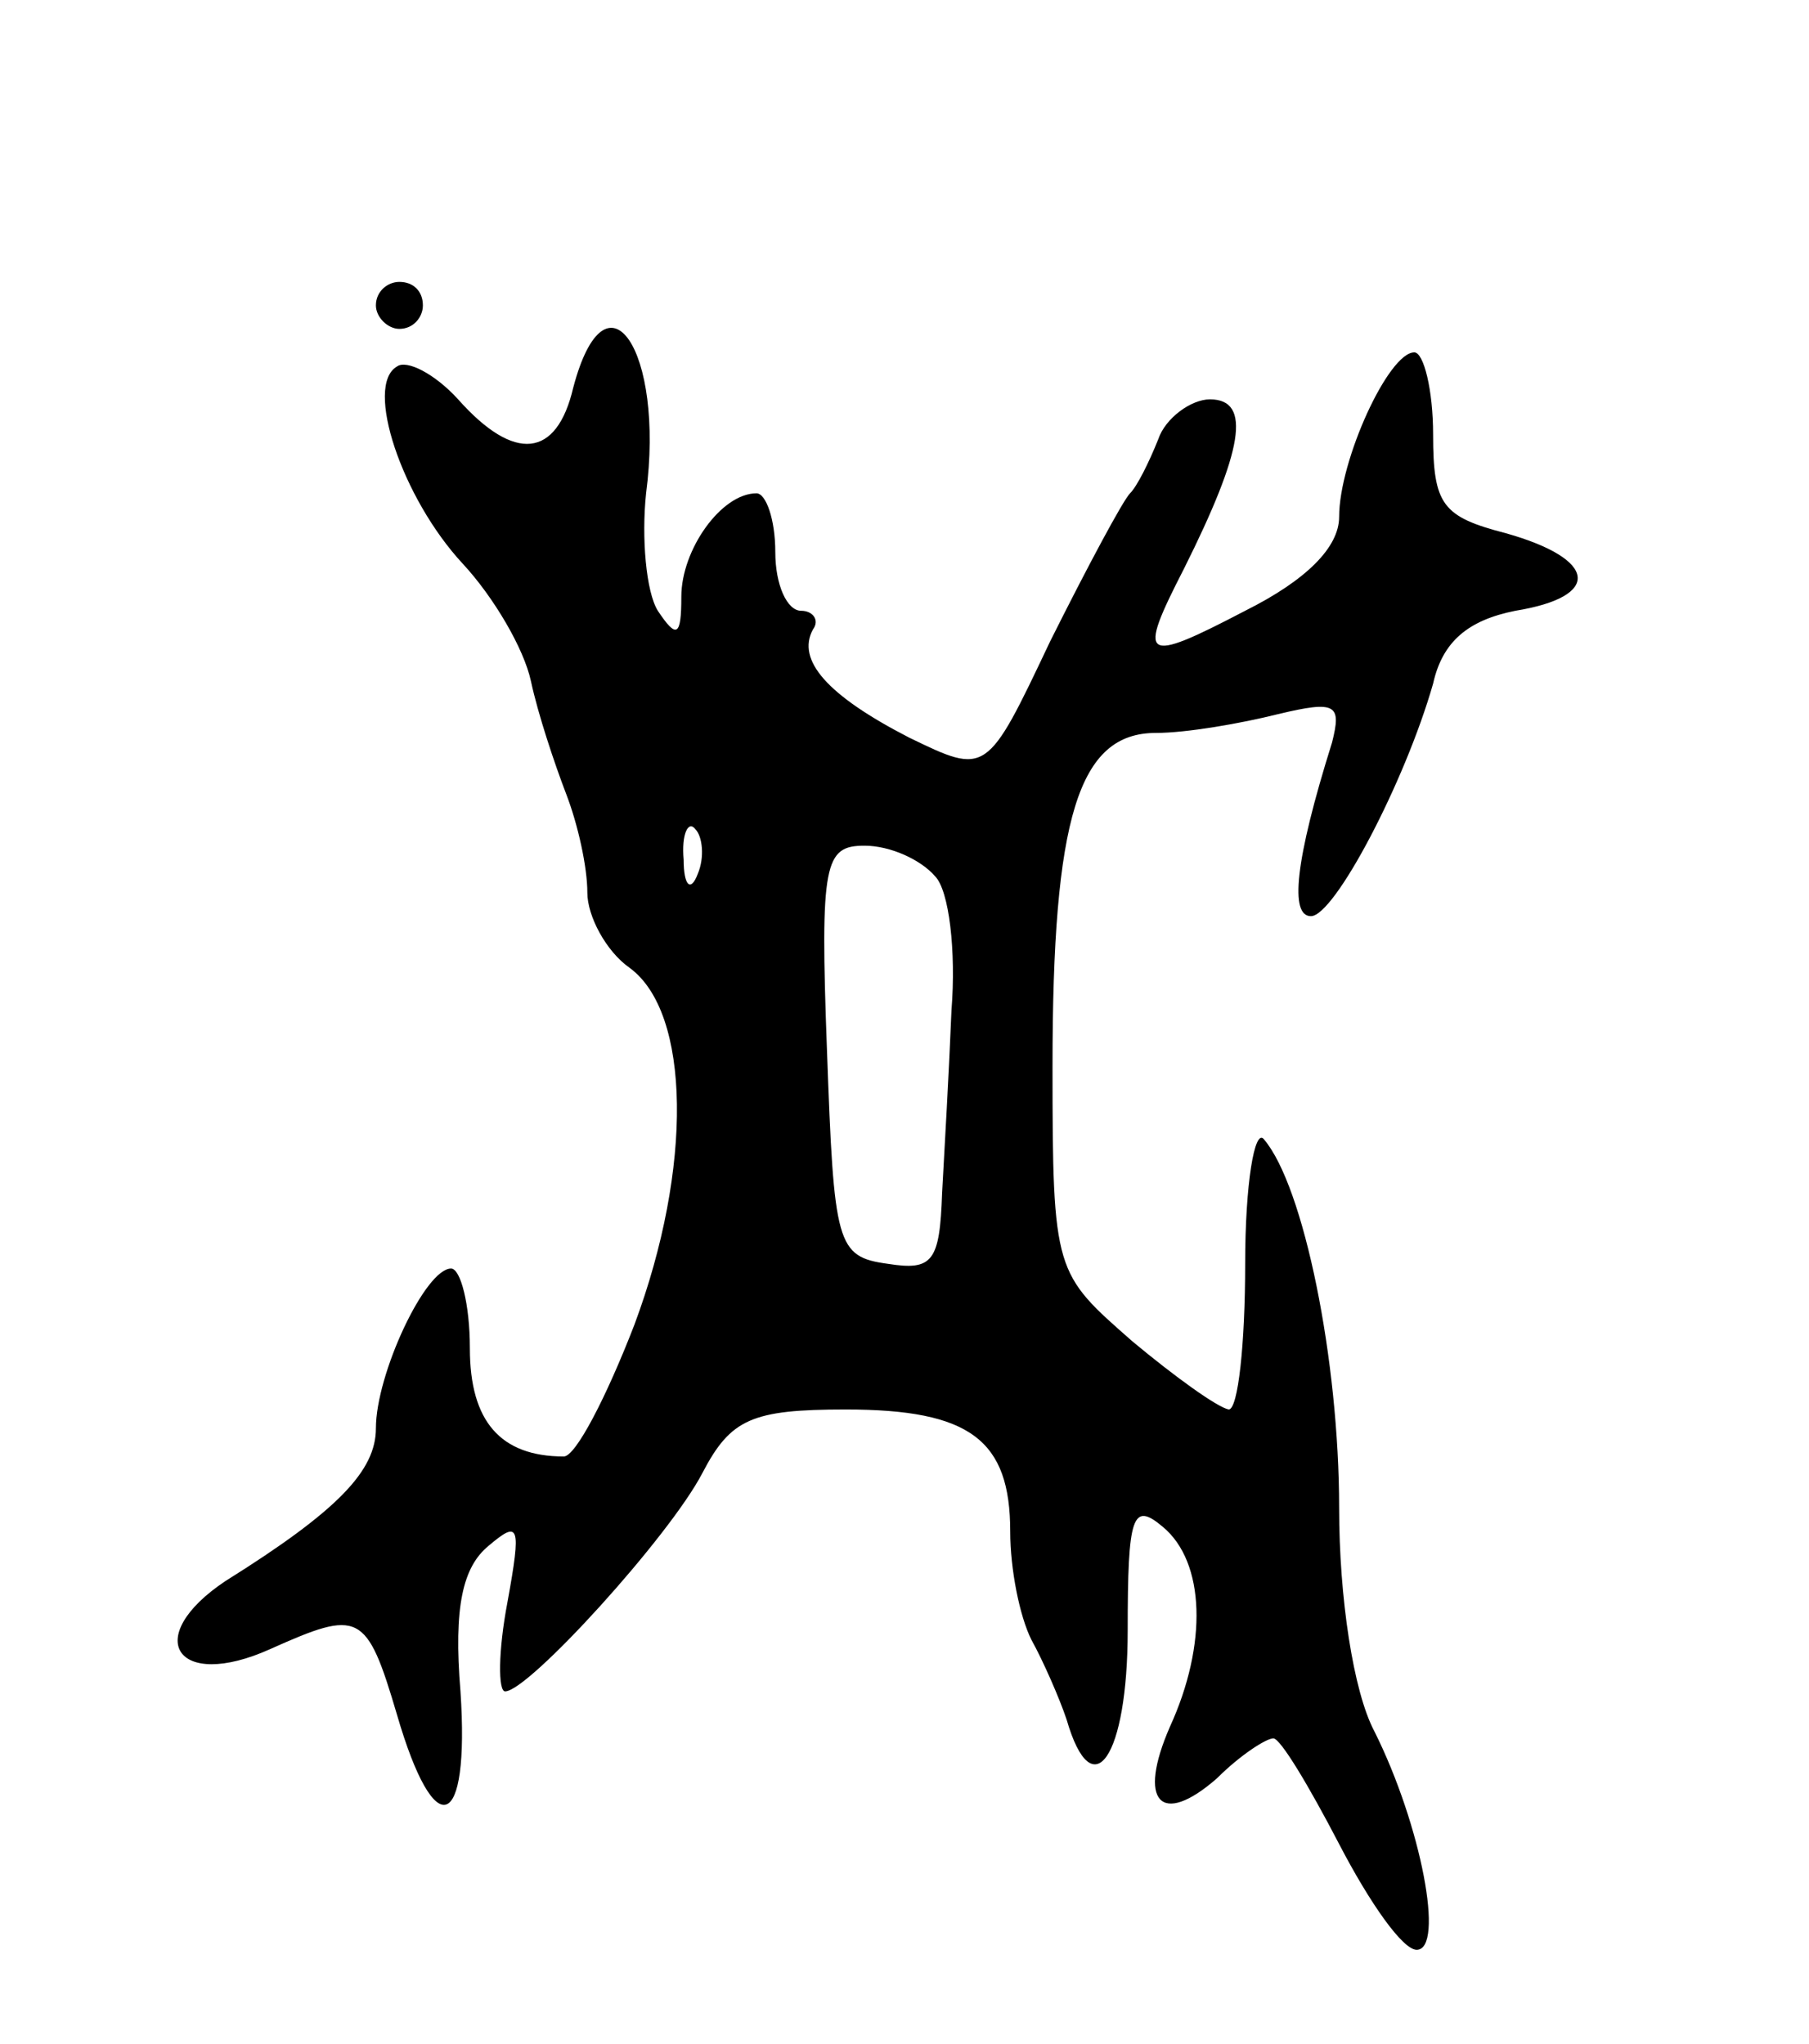 <svg version="1.0" xmlns="http://www.w3.org/2000/svg"
 width="77pt" height="87pt" viewBox="0 0 77 87"
 preserveAspectRatio="xMidYMid meet">
<g transform="translate(0,87) scale(0.1,-0.1)"
fill="#000000" stroke="none">
<path d="M160 740 c0 -5 5 -10 10 -10 6 0 10 5 10 10 0 6 -4 10 -10 10 -5 0
-10 -4 -10 -10z"/>
<path d="M244 705 c-7 -30 -25 -32 -49 -5 -10 11 -22 17 -26 14 -14 -8 2 -56
28 -84 13 -14 26 -36 29 -50 3 -14 10 -35 15 -48 5 -13 9 -31 9 -42 0 -10 8
-25 18 -32 26 -19 27 -85 2 -152 -12 -31 -25 -56 -30 -56 -27 0 -40 15 -40 46
0 19 -4 34 -8 34 -11 0 -32 -45 -32 -68 0 -18 -16 -35 -64 -65 -36 -24 -21
-47 19 -29 38 17 41 16 54 -28 16 -55 31 -50 27 10 -3 36 1 53 12 62 13 11 14
9 8 -24 -4 -21 -4 -38 -1 -38 10 0 70 66 84 93 12 23 21 27 61 27 53 0 70 -13
70 -52 0 -16 4 -36 9 -46 5 -9 12 -25 15 -34 11 -38 26 -16 26 38 0 49 2 55
15 44 18 -15 19 -50 3 -85 -14 -32 -4 -43 20 -22 10 10 21 17 24 17 3 0 15
-20 28 -45 13 -25 27 -45 33 -45 12 0 2 53 -18 93 -9 17 -15 57 -15 95 0 63
-15 137 -32 157 -4 5 -8 -19 -8 -53 0 -34 -3 -62 -7 -62 -5 1 -23 14 -41 29
-33 29 -34 29 -34 117 0 106 11 142 44 142 13 0 36 4 52 8 25 6 27 4 23 -12
-16 -51 -18 -74 -9 -74 10 0 40 57 52 99 4 18 15 27 35 31 37 6 35 22 -4 33
-27 7 -31 12 -31 42 0 19 -4 35 -8 35 -11 0 -32 -46 -32 -70 0 -13 -14 -27
-40 -40 -44 -23 -46 -21 -26 18 25 50 29 72 11 72 -8 0 -19 -8 -22 -17 -4 -10
-9 -20 -12 -23 -3 -3 -18 -31 -34 -63 -27 -57 -27 -57 -60 -41 -35 18 -48 33
-41 46 3 4 0 8 -5 8 -6 0 -11 11 -11 25 0 14 -4 25 -8 25 -15 0 -32 -24 -32
-44 0 -17 -2 -18 -10 -6 -5 8 -7 31 -5 50 8 61 -17 98 -31 45z m53 -207 c-3
-8 -6 -5 -6 6 -1 11 2 17 5 13 3 -3 4 -12 1 -19z m101 -1 c6 -6 9 -32 7 -57
-1 -25 -3 -60 -4 -78 -1 -29 -4 -33 -23 -30 -22 3 -23 8 -26 91 -3 80 -1 87
16 87 11 0 24 -6 30 -13z"/>
</g>
</svg>
